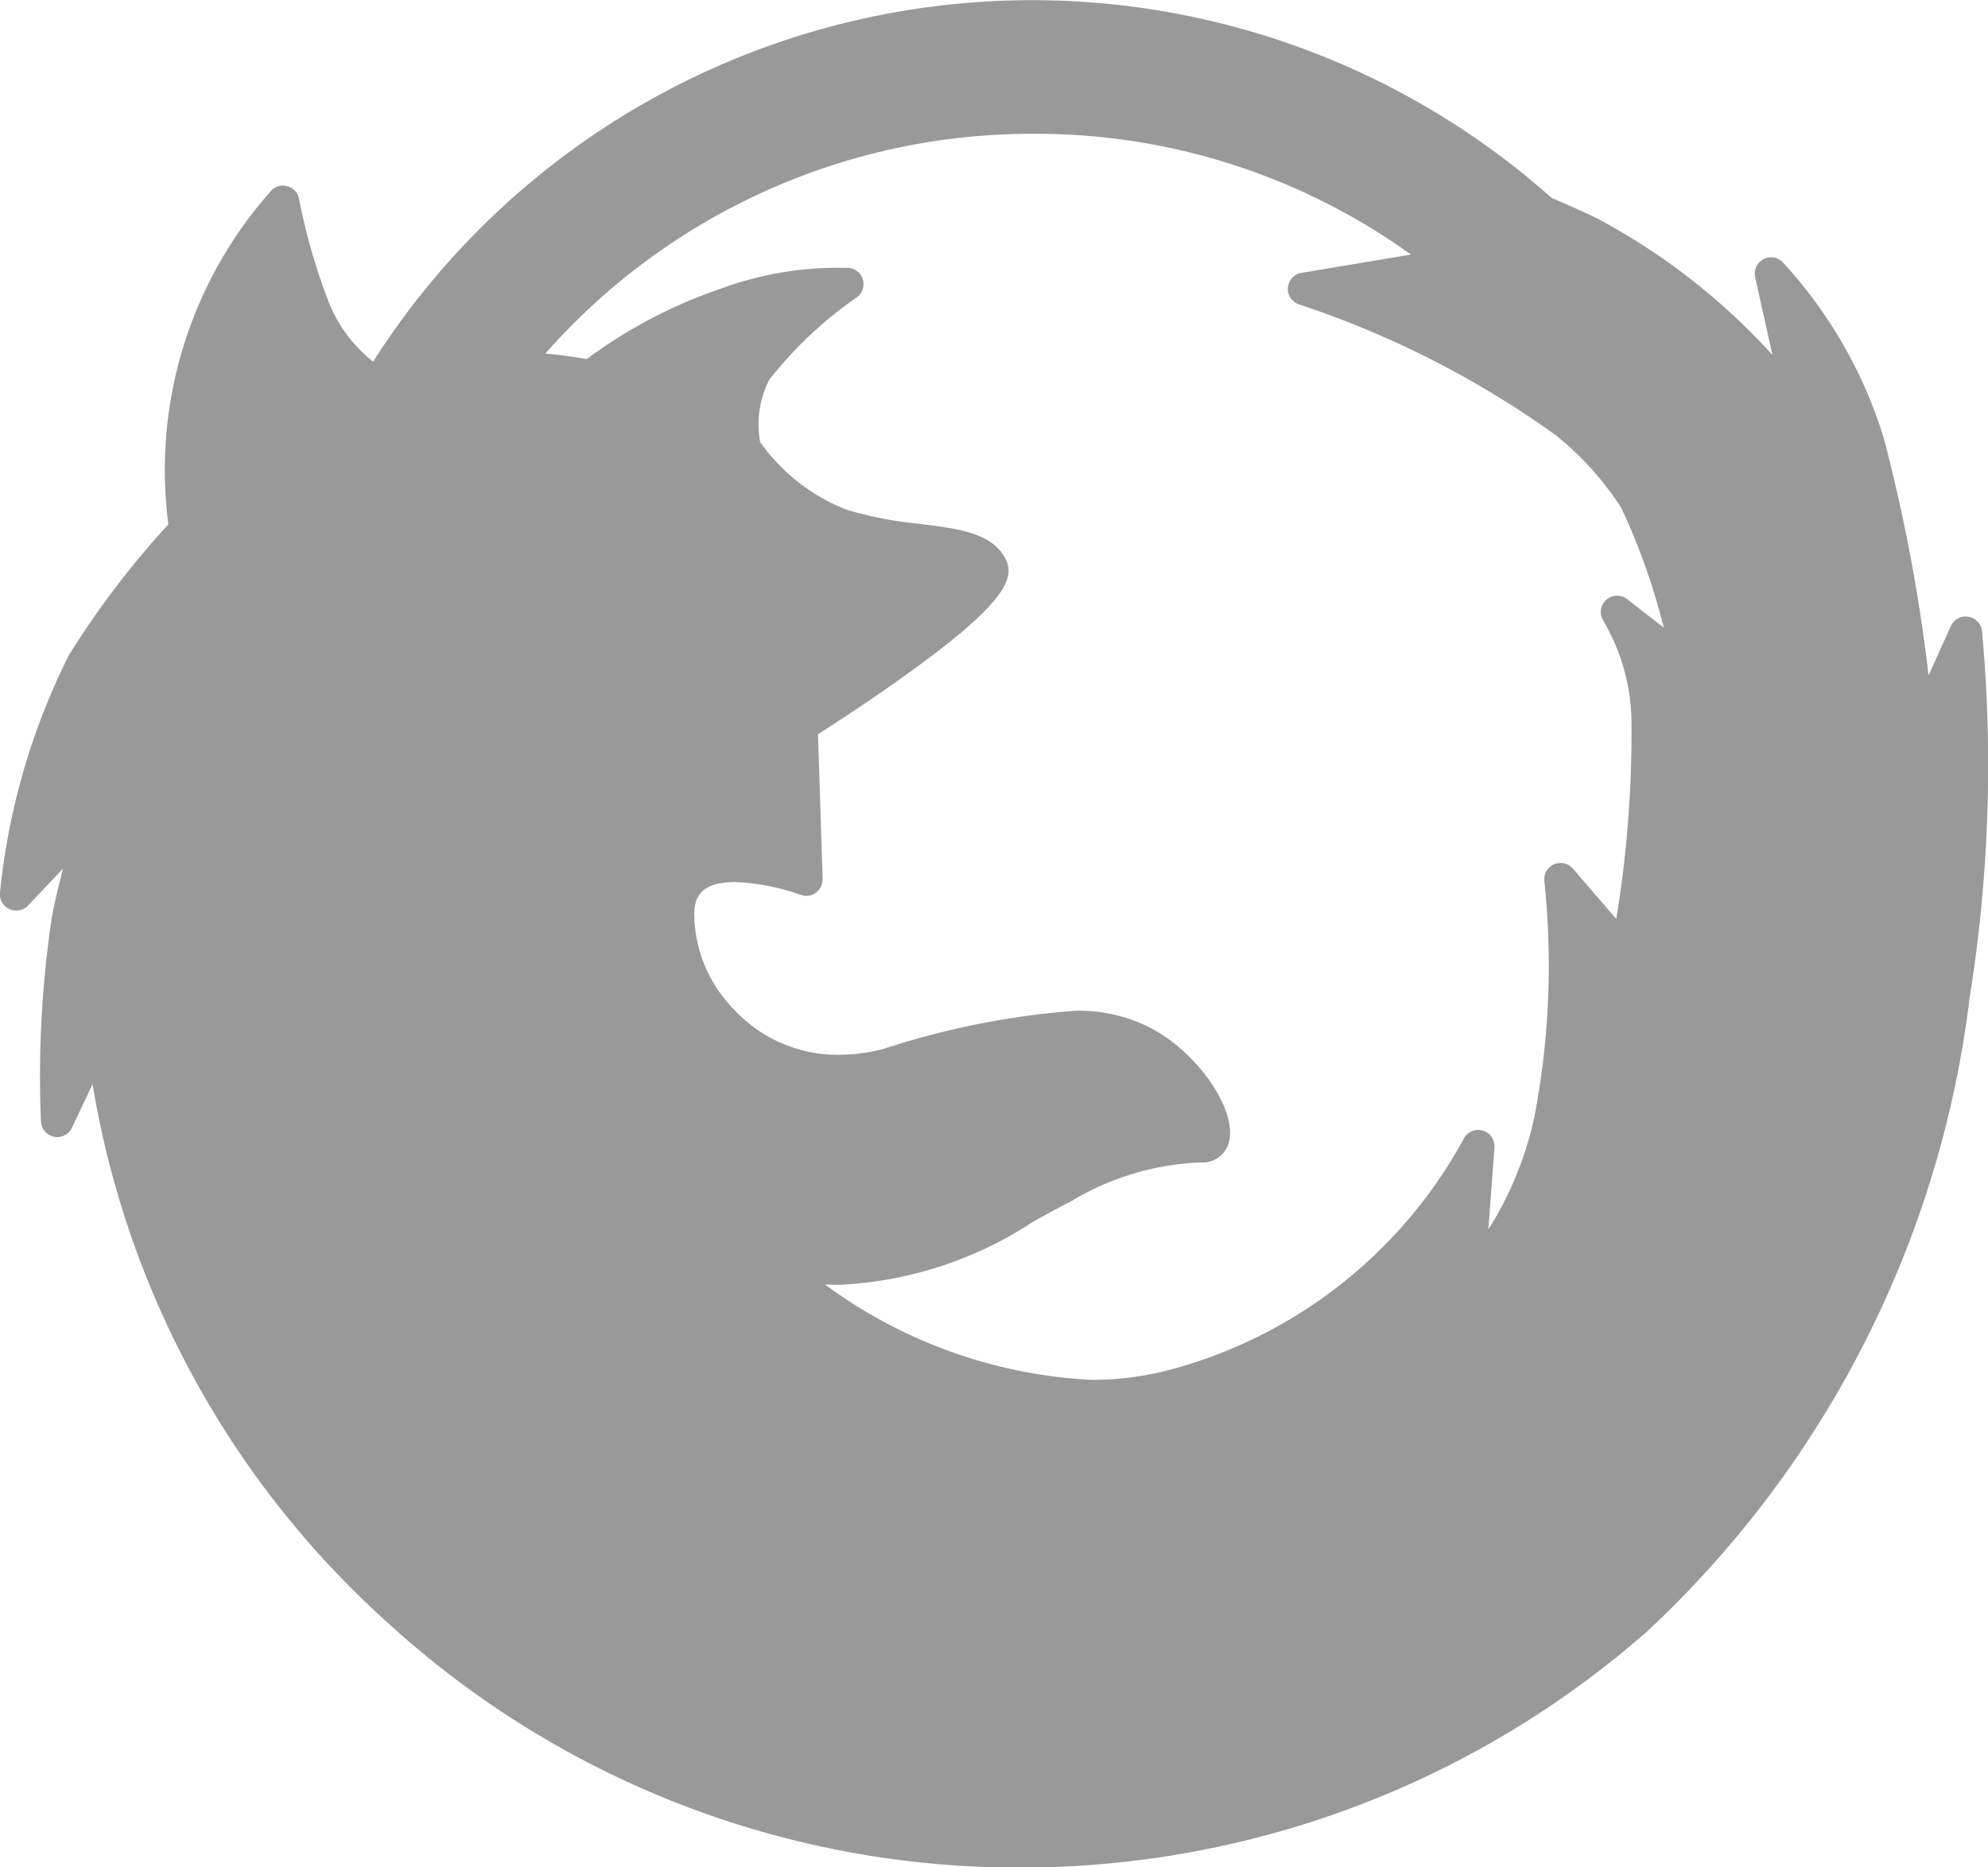 <svg xmlns="http://www.w3.org/2000/svg" width="30" height="28.179" viewBox="0 0 30 28.179"><defs><style>.a{fill:#999;}</style></defs><path class="a" d="M29.7,18.565a.246.246,0,0,0-.261.142l-.336.743a25.812,25.812,0,0,0-.676-3.58A6.893,6.893,0,0,0,26.9,13.213a.246.246,0,0,0-.414.227l.261,1.175a9.773,9.773,0,0,0-2.634-2.055c-.24-.117-.484-.224-.7-.317A11.792,11.792,0,0,0,5.63,14.716a2.183,2.183,0,0,1-.661-.878,9.2,9.2,0,0,1-.456-1.577.246.246,0,0,0-.412-.134,6.333,6.333,0,0,0-1.56,5.045,13.3,13.3,0,0,0-1.5,1.971A10.258,10.258,0,0,0,0,22.729a.246.246,0,0,0,.423.195l.529-.558c-.058.214-.116.457-.169.73a16.228,16.228,0,0,0-.165,3.082.246.246,0,0,0,.468.1l.311-.659a13.989,13.989,0,0,0,4.486,8.158,14.109,14.109,0,0,0,9.543,3.666h0a14.332,14.332,0,0,0,9.444-3.577A15.662,15.662,0,0,0,29.725,24.3a22.153,22.153,0,0,0,.184-5.524A.246.246,0,0,0,29.7,18.565Zm-5.49.089a3.043,3.043,0,0,1,.41,1.561,17.1,17.1,0,0,1-.23,2.911l-.655-.76a.246.246,0,0,0-.43.19,12.114,12.114,0,0,1-.15,3.557,5.25,5.25,0,0,1-.695,1.7l.092-1.239a.246.246,0,0,0-.469-.12,7.142,7.142,0,0,1-4.257,3.428,4.615,4.615,0,0,1-1.36.2,7.4,7.4,0,0,1-4.018-1.44q.11.006.219.006a5.813,5.813,0,0,0,2.92-.95c.2-.111.386-.216.567-.305a4.079,4.079,0,0,1,1.979-.592.407.407,0,0,0,.413-.312c.121-.473-.447-1.315-1.149-1.7a2.359,2.359,0,0,0-1.171-.277,12.234,12.234,0,0,0-2.88.571,2.67,2.67,0,0,1-.686.094,2.132,2.132,0,0,1-1.592-.694,2.065,2.065,0,0,1-.591-1.47c.015-.219.1-.443.622-.443a3.316,3.316,0,0,1,.981.192.245.245,0,0,0,.087.016h0a.246.246,0,0,0,.246-.246.255.255,0,0,0,0-.039l-.069-2.154c.248-.158.843-.544,1.414-.959,1.382-1,1.567-1.389,1.419-1.681-.2-.4-.712-.462-1.309-.537a5.744,5.744,0,0,1-1.079-.207,2.875,2.875,0,0,1-1.318-1.026,1.475,1.475,0,0,1,.137-.938,6,6,0,0,1,1.321-1.245.246.246,0,0,0-.117-.444,5.106,5.106,0,0,0-1.959.321,7.388,7.388,0,0,0-2,1.055c-.112-.022-.3-.052-.623-.085a9.785,9.785,0,0,1,7.353-3.316A9.687,9.687,0,0,1,21.292,13.1l-1.653.276a.246.246,0,0,0-.033.477,14.349,14.349,0,0,1,3.866,1.969,4.624,4.624,0,0,1,.994,1.1,9.894,9.894,0,0,1,.641,1.808l-.553-.43a.246.246,0,0,0-.343.348Z" transform="translate(0 -9.258)"/></svg>